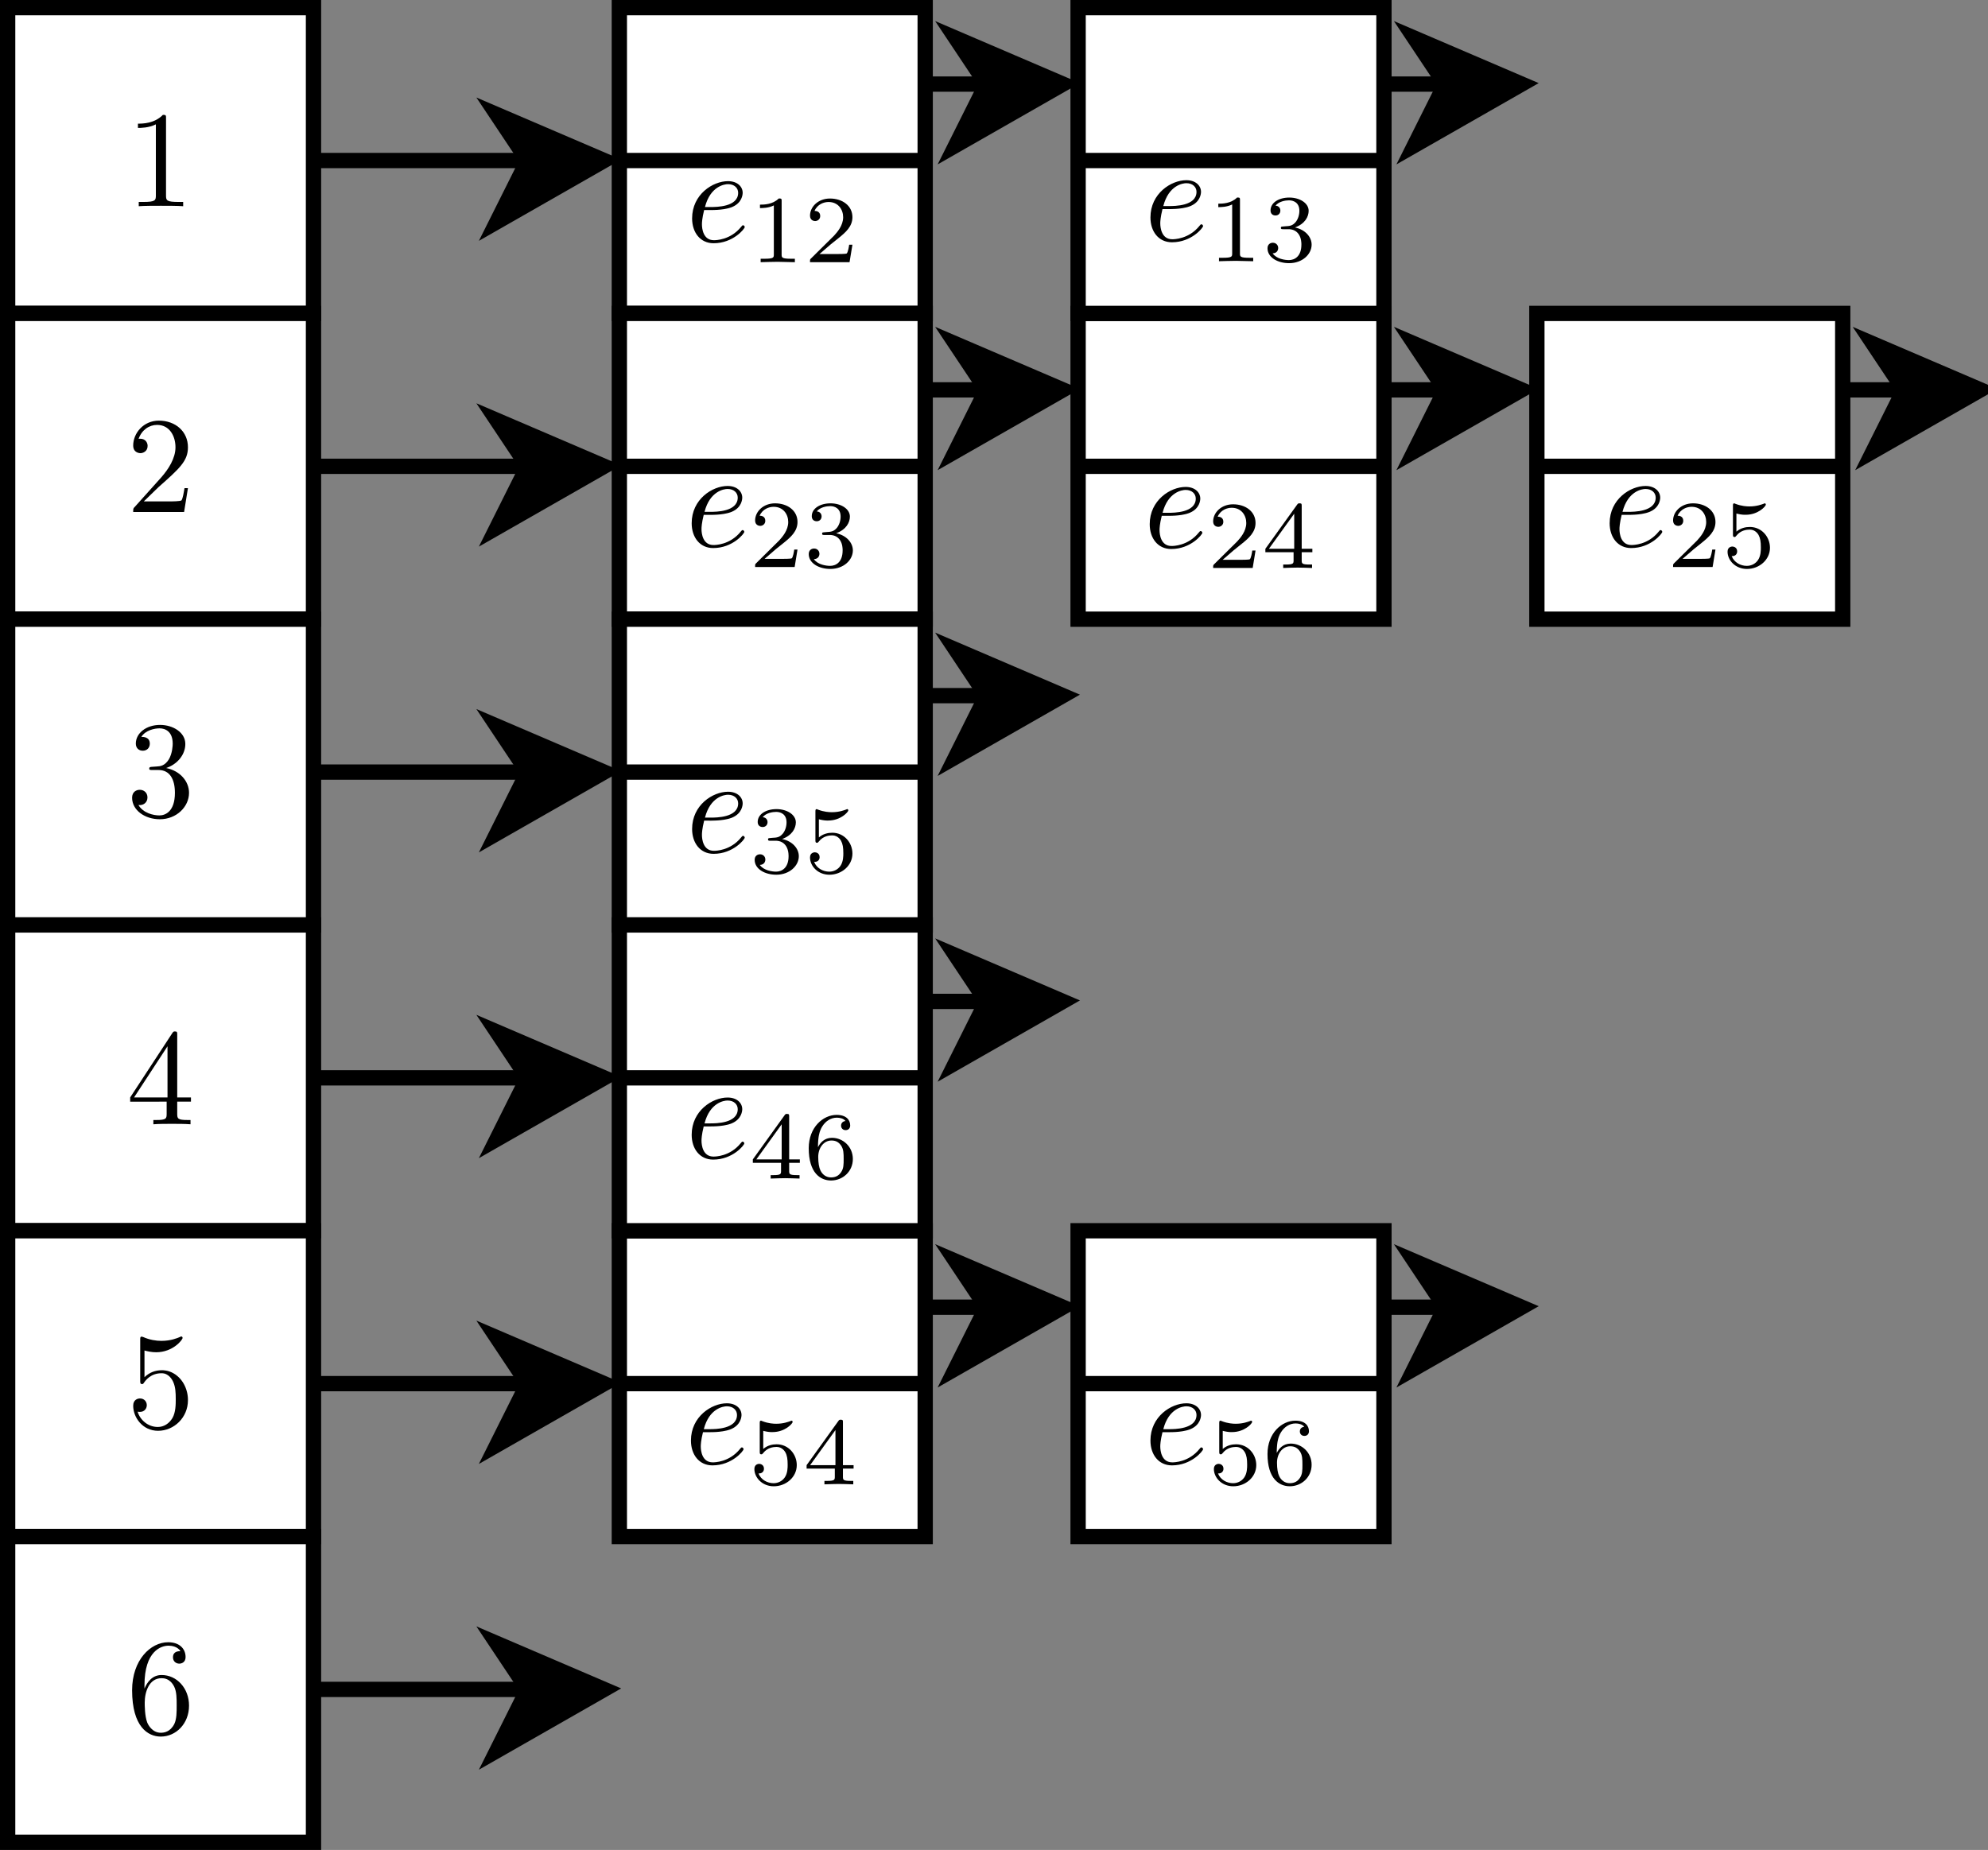 <?xml version="1.0" encoding="UTF-8" standalone="no"?>
<svg
   xmlns:dc="http://purl.org/dc/elements/1.1/"
   xmlns:cc="http://creativecommons.org/ns#"
   xmlns:rdf="http://www.w3.org/1999/02/22-rdf-syntax-ns#"
   xmlns:svg="http://www.w3.org/2000/svg"
   xmlns="http://www.w3.org/2000/svg"
   xmlns:sodipodi="http://sodipodi.sourceforge.net/DTD/sodipodi-0.dtd"
   xmlns:inkscape="http://www.inkscape.org/namespaces/inkscape"
   width="130"
   height="121"
   version="1.1"
   id="svg2"
   inkscape:version="0.48.4 r9939"
   sodipodi:docname="1_3b.svg">
  <rect width="100%" height="100%" fill="#808080" stroke="none"/>
  <sodipodi:namedview
     pagecolor="#ffffff"
     bordercolor="#666666"
     borderopacity="1"
     objecttolerance="10"
     gridtolerance="10"
     guidetolerance="10"
     inkscape:pageopacity="0"
     inkscape:pageshadow="2"
     inkscape:window-width="1301"
     inkscape:window-height="744"
     id="namedview164"
     showgrid="false"
     inkscape:zoom="3.3482513"
     inkscape:cx="40.151732"
     inkscape:cy="60"
     inkscape:window-x="65"
     inkscape:window-y="24"
     inkscape:window-maximized="1"
     inkscape:current-layer="g6"
     fit-margin-top="0"
     fit-margin-left="0"
     fit-margin-right="0"
     fit-margin-bottom="0" />
  <defs
     id="defs4" />
  <g
     transform="translate(0.5,-1.5)"
     id="g6">
    <rect
       x="0"
       y="2"
       width="20"
       height="20"
       pointer-events="none"
       id="rect8"
       style="fill:#ffffff;stroke:#000000" />
    <rect
       x="40"
       y="2"
       width="20"
       height="20"
       pointer-events="none"
       id="rect18"
       style="fill:#ffffff;stroke:#000000" />
    <path
       d="m 20,12 14,0"
       stroke-miterlimit="10"
       pointer-events="none"
       id="path20"
       inkscape:connector-curvature="0"
       style="fill:none;stroke:#000000;stroke-miterlimit:10" />
    <path
       d="m 39,12 -7,4 2,-4 -2,-3 z"
       stroke-miterlimit="10"
       pointer-events="none"
       id="path22"
       inkscape:connector-curvature="0"
       style="fill:#000000;stroke:#000000;stroke-miterlimit:10" />
    <path
       d="m 60,7 4,0"
       stroke-miterlimit="10"
       pointer-events="none"
       id="path24"
       inkscape:connector-curvature="0"
       style="fill:none;stroke:#000000;stroke-miterlimit:10" />
    <path
       d="M 69,7 62,11 64,7 62,4 z"
       stroke-miterlimit="10"
       pointer-events="none"
       id="path26"
       inkscape:connector-curvature="0"
       style="fill:#000000;stroke:#000000;stroke-miterlimit:10" />
    <rect
       x="0"
       y="22"
       width="20"
       height="20"
       pointer-events="none"
       id="rect28"
       style="fill:#ffffff;stroke:#000000" />
    <rect
       x="0"
       y="42"
       width="20"
       height="20"
       pointer-events="none"
       id="rect38"
       style="fill:#ffffff;stroke:#000000" />
    <rect
       x="0"
       y="62"
       width="20"
       height="20"
       pointer-events="none"
       id="rect48"
       style="fill:#ffffff;stroke:#000000" />
    <rect
       x="0"
       y="82"
       width="20"
       height="20"
       pointer-events="none"
       id="rect58"
       style="fill:#ffffff;stroke:#000000" />
    <rect
       x="0"
       y="102"
       width="20"
       height="20"
       pointer-events="none"
       id="rect68"
       style="fill:#ffffff;stroke:#000000" />
    <path
       d="m 20,112 14,0"
       stroke-miterlimit="10"
       pointer-events="none"
       id="path78"
       inkscape:connector-curvature="0"
       style="fill:none;stroke:#000000;stroke-miterlimit:10" />
    <path
       d="m 39,112 -7,4 2,-4 -2,-3 z"
       stroke-miterlimit="10"
       pointer-events="none"
       id="path80"
       inkscape:connector-curvature="0"
       style="fill:#000000;stroke:#000000;stroke-miterlimit:10" />
    <path
       d="m 40,12 20,0"
       stroke-miterlimit="10"
       pointer-events="none"
       id="path82"
       inkscape:connector-curvature="0"
       style="fill:none;stroke:#000000;stroke-miterlimit:10" />
    <rect
       x="40"
       y="22"
       width="20"
       height="20"
       pointer-events="none"
       id="rect84"
       style="fill:#ffffff;stroke:#000000" />
    <path
       d="m 60,27 4,0"
       stroke-miterlimit="10"
       pointer-events="none"
       id="path86"
       inkscape:connector-curvature="0"
       style="fill:none;stroke:#000000;stroke-miterlimit:10" />
    <path
       d="m 69,27 -7,4 2,-4 -2,-3 z"
       stroke-miterlimit="10"
       pointer-events="none"
       id="path88"
       inkscape:connector-curvature="0"
       style="fill:#000000;stroke:#000000;stroke-miterlimit:10" />
    <path
       d="m 40,32 20,0"
       stroke-miterlimit="10"
       pointer-events="none"
       id="path90"
       inkscape:connector-curvature="0"
       style="fill:none;stroke:#000000;stroke-miterlimit:10" />
    <rect
       x="70"
       y="22"
       width="20"
       height="20"
       pointer-events="none"
       id="rect92"
       style="fill:#ffffff;stroke:#000000" />
    <path
       d="m 90,27 4,0"
       stroke-miterlimit="10"
       pointer-events="none"
       id="path94"
       inkscape:connector-curvature="0"
       style="fill:none;stroke:#000000;stroke-miterlimit:10" />
    <path
       d="m 99,27 -7,4 2,-4 -2,-3 z"
       stroke-miterlimit="10"
       pointer-events="none"
       id="path96"
       inkscape:connector-curvature="0"
       style="fill:#000000;stroke:#000000;stroke-miterlimit:10" />
    <path
       d="m 70,32 20,0"
       stroke-miterlimit="10"
       pointer-events="none"
       id="path98"
       inkscape:connector-curvature="0"
       style="fill:none;stroke:#000000;stroke-miterlimit:10" />
    <rect
       x="40"
       y="82"
       width="20"
       height="20"
       pointer-events="none"
       id="rect100"
       style="fill:#ffffff;stroke:#000000" />
    <path
       d="m 20,92 14,0"
       stroke-miterlimit="10"
       pointer-events="none"
       id="path102"
       inkscape:connector-curvature="0"
       style="fill:none;stroke:#000000;stroke-miterlimit:10" />
    <path
       d="m 39,92 -7,4 2,-4 -2,-3 z"
       stroke-miterlimit="10"
       pointer-events="none"
       id="path104"
       inkscape:connector-curvature="0"
       style="fill:#000000;stroke:#000000;stroke-miterlimit:10" />
    <path
       d="m 60,87 4,0"
       stroke-miterlimit="10"
       pointer-events="none"
       id="path106"
       inkscape:connector-curvature="0"
       style="fill:none;stroke:#000000;stroke-miterlimit:10" />
    <path
       d="m 69,87 -7,4 2,-4 -2,-3 z"
       stroke-miterlimit="10"
       pointer-events="none"
       id="path108"
       inkscape:connector-curvature="0"
       style="fill:#000000;stroke:#000000;stroke-miterlimit:10" />
    <path
       d="m 40,92 20,0"
       stroke-miterlimit="10"
       pointer-events="none"
       id="path110"
       inkscape:connector-curvature="0"
       style="fill:none;stroke:#000000;stroke-miterlimit:10" />
    <path
       d="m 20,32 14,0"
       stroke-miterlimit="10"
       pointer-events="none"
       id="path112"
       inkscape:connector-curvature="0"
       style="fill:none;stroke:#000000;stroke-miterlimit:10" />
    <path
       d="m 39,32 -7,4 2,-4 -2,-3 z"
       stroke-miterlimit="10"
       pointer-events="none"
       id="path114"
       inkscape:connector-curvature="0"
       style="fill:#000000;stroke:#000000;stroke-miterlimit:10" />
    <rect
       x="40"
       y="42"
       width="20"
       height="20"
       pointer-events="none"
       id="rect116"
       style="fill:#ffffff;stroke:#000000" />
    <path
       d="m 20,52 14,0"
       stroke-miterlimit="10"
       pointer-events="none"
       id="path118"
       inkscape:connector-curvature="0"
       style="fill:none;stroke:#000000;stroke-miterlimit:10" />
    <path
       d="m 39,52 -7,4 2,-4 -2,-3 z"
       stroke-miterlimit="10"
       pointer-events="none"
       id="path120"
       inkscape:connector-curvature="0"
       style="fill:#000000;stroke:#000000;stroke-miterlimit:10" />
    <path
       d="m 60,47 4,0"
       stroke-miterlimit="10"
       pointer-events="none"
       id="path122"
       inkscape:connector-curvature="0"
       style="fill:none;stroke:#000000;stroke-miterlimit:10" />
    <path
       d="m 69,47 -7,4 2,-4 -2,-3 z"
       stroke-miterlimit="10"
       pointer-events="none"
       id="path124"
       inkscape:connector-curvature="0"
       style="fill:#000000;stroke:#000000;stroke-miterlimit:10" />
    <path
       d="m 40,52 20,0"
       stroke-miterlimit="10"
       pointer-events="none"
       id="path126"
       inkscape:connector-curvature="0"
       style="fill:none;stroke:#000000;stroke-miterlimit:10" />
    <rect
       x="40"
       y="62"
       width="20"
       height="20"
       pointer-events="none"
       id="rect128"
       style="fill:#ffffff;stroke:#000000" />
    <path
       d="m 20,72 14,0"
       stroke-miterlimit="10"
       pointer-events="none"
       id="path130"
       inkscape:connector-curvature="0"
       style="fill:none;stroke:#000000;stroke-miterlimit:10" />
    <path
       d="m 39,72 -7,4 2,-4 -2,-3 z"
       stroke-miterlimit="10"
       pointer-events="none"
       id="path132"
       inkscape:connector-curvature="0"
       style="fill:#000000;stroke:#000000;stroke-miterlimit:10" />
    <path
       d="m 60,67 4,0"
       stroke-miterlimit="10"
       pointer-events="none"
       id="path134"
       inkscape:connector-curvature="0"
       style="fill:none;stroke:#000000;stroke-miterlimit:10" />
    <path
       d="m 69,67 -7,4 2,-4 -2,-3 z"
       stroke-miterlimit="10"
       pointer-events="none"
       id="path136"
       inkscape:connector-curvature="0"
       style="fill:#000000;stroke:#000000;stroke-miterlimit:10" />
    <path
       d="m 40,72 20,0"
       stroke-miterlimit="10"
       pointer-events="none"
       id="path138"
       inkscape:connector-curvature="0"
       style="fill:none;stroke:#000000;stroke-miterlimit:10" />
    <rect
       x="70"
       y="2"
       width="20"
       height="20"
       pointer-events="none"
       id="rect140"
       style="fill:#ffffff;stroke:#000000" />
    <path
       d="m 90,7 4,0"
       stroke-miterlimit="10"
       pointer-events="none"
       id="path142"
       inkscape:connector-curvature="0"
       style="fill:none;stroke:#000000;stroke-miterlimit:10" />
    <path
       d="M 99,7 92,11 94,7 92,4 z"
       stroke-miterlimit="10"
       pointer-events="none"
       id="path144"
       inkscape:connector-curvature="0"
       style="fill:#000000;stroke:#000000;stroke-miterlimit:10" />
    <path
       d="m 70,12 20,0"
       stroke-miterlimit="10"
       pointer-events="none"
       id="path146"
       inkscape:connector-curvature="0"
       style="fill:none;stroke:#000000;stroke-miterlimit:10" />
    <rect
       x="100"
       y="22"
       width="20"
       height="20"
       pointer-events="none"
       id="rect148"
       style="fill:#ffffff;stroke:#000000" />
    <path
       d="m 120,27 4,0"
       stroke-miterlimit="10"
       pointer-events="none"
       id="path150"
       inkscape:connector-curvature="0"
       style="fill:none;stroke:#000000;stroke-miterlimit:10" />
    <path
       d="m 129,27 -7,4 2,-4 -2,-3 z"
       stroke-miterlimit="10"
       pointer-events="none"
       id="path152"
       inkscape:connector-curvature="0"
       style="fill:#000000;stroke:#000000;stroke-miterlimit:10" />
    <path
       d="m 100,32 20,0"
       stroke-miterlimit="10"
       pointer-events="none"
       id="path154"
       inkscape:connector-curvature="0"
       style="fill:none;stroke:#000000;stroke-miterlimit:10" />
    <rect
       x="70"
       y="82"
       width="20"
       height="20"
       pointer-events="none"
       id="rect156"
       style="fill:#ffffff;stroke:#000000" />
    <path
       d="m 90,87 4,0"
       stroke-miterlimit="10"
       pointer-events="none"
       id="path158"
       inkscape:connector-curvature="0"
       style="fill:none;stroke:#000000;stroke-miterlimit:10" />
    <path
       d="m 99,87 -7,4 2,-4 -2,-3 z"
       stroke-miterlimit="10"
       pointer-events="none"
       id="path160"
       inkscape:connector-curvature="0"
       style="fill:#000000;stroke:#000000;stroke-miterlimit:10" />
    <path
       d="m 70,92 20,0"
       stroke-miterlimit="10"
       pointer-events="none"
       id="path162"
       inkscape:connector-curvature="0"
       style="fill:none;stroke:#000000;stroke-miterlimit:10" />
    <g
       transform="translate(-42.772,-17.647)"
       id="g3202">
      <g
         style="font-style:normal;font-variant:normal;font-weight:normal;font-stretch:normal;letter-spacing:normal;word-spacing:normal;text-anchor:start;fill:none;stroke:#000000;stroke-linecap:butt;stroke-linejoin:miter;stroke-miterlimit:10.433;stroke-opacity:1;stroke-dasharray:none;stroke-dashoffset:0"
         id="content"
         transform="matrix(0.18,0,0,-0.18,-31.5,105.75)"
         xml:space="preserve"
         stroke-miterlimit="10.433"
         font-style="normal"
         font-variant="normal"
         font-weight="normal"
         font-stretch="normal"
         font-size-adjust="none"
         letter-spacing="normal"
         word-spacing="normal"><path
           style="fill:#000000;stroke-width:0"
           inkscape:connector-curvature="0"
           d="m 470.16,438.09 0,0.05 0,0.06 0,0.05 0,0.05 0,0.05 0,0.05 0,0.04 0,0.05 0,0.04 0,0.04 -0.01,0.04 0,0.04 0,0.04 0,0.03 0,0.04 -0.01,0.03 -0.01,0.07 0,0.06 -0.02,0.05 -0.01,0.05 -0.02,0.05 -0.02,0.04 -0.02,0.04 -0.02,0.03 -0.03,0.03 -0.03,0.03 -0.04,0.03 -0.04,0.02 -0.04,0.02 -0.03,0.01 -0.02,0.01 -0.03,0 -0.02,0.01 -0.03,0.01 -0.03,0 -0.03,0.01 -0.03,0 -0.04,0.01 -0.03,0 -0.04,0 -0.03,0.01 -0.04,0 -0.04,0 -0.05,0 -0.04,0 -0.04,0 -0.05,0.01 -0.05,0 -0.05,0 -0.05,0 -0.05,0 c -3.09,-3.19 -7.47,-3.19 -9.06,-3.19 v -1.55 c 1,0 3.93,0 6.51,1.3 v -25.81 c 0,-1.8 -0.14,-2.39 -4.62,-2.39 h -1.6 v -1.55 c 1.75,0.16 6.08,0.16 8.07,0.16 2,0 6.32,0 8.07,-0.16 v 1.55 h -1.59 c -4.48,0 -4.64,0.54 -4.64,2.39 z"
           id="path3205" /></g>    </g>
    <g
       transform="translate(-42.73,2.353)"
       id="g3329">
      <g
         style="font-style:normal;font-variant:normal;font-weight:normal;font-stretch:normal;letter-spacing:normal;word-spacing:normal;text-anchor:start;fill:none;stroke:#000000;stroke-linecap:butt;stroke-linejoin:miter;stroke-miterlimit:10.433;stroke-opacity:1;stroke-dasharray:none;stroke-dashoffset:0"
         word-spacing="normal"
         letter-spacing="normal"
         font-size-adjust="none"
         font-stretch="normal"
         font-weight="normal"
         font-variant="normal"
         font-style="normal"
         stroke-miterlimit="10.433"
         xml:space="preserve"
         transform="matrix(0.18,0,0,-0.18,-31.5,105.75)"
         id="g3331"><path
           style="fill:#000000;stroke-width:0"
           inkscape:connector-curvature="0"
           id="path3333"
           d="m 461.85,410.04 5.28,5.13 c 7.76,6.87 10.76,9.56 10.76,14.54 0,5.69 -4.48,9.68 -10.56,9.68 -5.64,0 -9.33,-4.6 -9.33,-9.03 0,-2.79 2.5,-2.79 2.64,-2.79 0.86,0 2.6,0.6 2.6,2.64 0,1.3 -0.89,2.6 -2.64,2.6 -0.39,0 -0.5,0 -0.64,-0.05 1.14,3.24 3.83,5.08 6.72,5.08 4.53,0 6.68,-4.05 6.68,-8.13 0,-3.98 -2.5,-7.92 -5.23,-11.01 l -9.56,-10.66 C 458,407.5 458,407.4 458,406.2 h 18.49 l 1.4,8.67 h -1.25 c -0.25,-1.5 -0.59,-3.69 -1.09,-4.44 -0.36,-0.39 -3.64,-0.39 -4.73,-0.39 z" /></g>    </g>
    <g
       transform="translate(-42.731,22.255)"
       id="g3463">
      <g
         style="font-style:normal;font-variant:normal;font-weight:normal;font-stretch:normal;letter-spacing:normal;word-spacing:normal;text-anchor:start;fill:none;stroke:#000000;stroke-linecap:butt;stroke-linejoin:miter;stroke-miterlimit:10.433;stroke-opacity:1;stroke-dasharray:none;stroke-dashoffset:0"
         id="g3465"
         transform="matrix(0.18,0,0,-0.18,-31.5,105.75)"
         xml:space="preserve"
         stroke-miterlimit="10.433"
         font-style="normal"
         font-variant="normal"
         font-weight="normal"
         font-stretch="normal"
         font-size-adjust="none"
         letter-spacing="normal"
         word-spacing="normal"><path
           style="fill:#000000;stroke-width:0"
           inkscape:connector-curvature="0"
           d="m 469.97,423.73 0.38,0.13 0.37,0.15 0.37,0.15 0.35,0.17 0.35,0.18 0.34,0.19 0.33,0.2 0.32,0.22 0.31,0.22 0.31,0.23 0.29,0.24 0.28,0.25 0.27,0.26 0.26,0.27 0.25,0.27 0.24,0.29 0.22,0.29 0.21,0.3 0.2,0.3 0.19,0.32 0.18,0.32 0.16,0.32 0.14,0.33 0.14,0.34 0.11,0.34 0.11,0.34 0.09,0.35 0.07,0.36 0.06,0.36 0.04,0.36 0.02,0.36 0.01,0.37 c 0,4.08 -4.39,6.88 -9.17,6.88 -5.03,0 -8.81,-3 -8.81,-6.78 0,-1.65 1.09,-2.6 2.54,-2.6 1.54,0 2.54,1.1 2.54,2.55 0,2.48 -2.35,2.48 -3.08,2.48 1.53,2.44 4.83,3.1 6.62,3.1 2.03,0 4.78,-1.1 4.78,-5.58 0,-0.61 -0.11,-3.49 -1.4,-5.69 -1.49,-2.39 -3.19,-2.53 -4.42,-2.59 -0.41,-0.05 -1.6,-0.14 -1.96,-0.14 -0.39,-0.05 -0.75,-0.1 -0.75,-0.6 0,-0.54 0.36,-0.54 1.21,-0.54 h 2.18 c 4.1,0 5.94,-3.39 5.94,-8.29 0,-6.76 -3.44,-8.21 -5.64,-8.21 -2.14,0 -5.88,0.84 -7.61,3.78 1.73,-0.24 3.28,0.86 3.28,2.75 0,1.79 -1.34,2.78 -2.8,2.78 -1.18,0 -2.78,-0.69 -2.78,-2.89 0,-4.53 4.63,-7.81 10.07,-7.81 6.07,0 10.61,4.53 10.61,9.6 0,4.1 -3.15,7.97 -8.32,9.02 z"
           id="path3467" /></g>    </g>
    <g
       transform="translate(-42.731,42.402)"
       id="g3603">
      <g
         style="font-style:normal;font-variant:normal;font-weight:normal;font-stretch:normal;letter-spacing:normal;word-spacing:normal;text-anchor:start;fill:none;stroke:#000000;stroke-linecap:butt;stroke-linejoin:miter;stroke-miterlimit:10.433;stroke-opacity:1;stroke-dasharray:none;stroke-dashoffset:0"
         word-spacing="normal"
         letter-spacing="normal"
         font-size-adjust="none"
         font-stretch="normal"
         font-weight="normal"
         font-variant="normal"
         font-style="normal"
         stroke-miterlimit="10.433"
         xml:space="preserve"
         transform="matrix(0.18,0,0,-0.18,-31.5,105.75)"
         id="g3605"><path
           style="fill:#000000;stroke-width:0"
           inkscape:connector-curvature="0"
           id="path3607"
           d="m 470.16,414.42 v -4.33 c 0,-1.8 -0.09,-2.34 -3.78,-2.34 h -1.05 v -1.55 c 2.05,0.16 4.64,0.16 6.74,0.16 2.09,0 4.73,0 6.76,-0.16 v 1.55 h -1.04 c -3.69,0 -3.79,0.54 -3.79,2.34 v 4.33 h 4.99 v 1.54 H 474 v 22.68 c 0,1 0,1.29 -0.79,1.29 -0.46,0 -0.6,0 -1,-0.61 l -15.3,-23.36 h 1.41 l 12.15,18.58 v -18.58 h -12.15 -1.41 v -1.54 z" /></g>    </g>
    <g
       transform="translate(-42.73,62.255)"
       id="g3749">
      <g
         style="font-style:normal;font-variant:normal;font-weight:normal;font-stretch:normal;letter-spacing:normal;word-spacing:normal;text-anchor:start;fill:none;stroke:#000000;stroke-linecap:butt;stroke-linejoin:miter;stroke-miterlimit:10.433;stroke-opacity:1;stroke-dasharray:none;stroke-dashoffset:0"
         id="g3751"
         transform="matrix(0.18,0,0,-0.18,-31.5,105.75)"
         xml:space="preserve"
         stroke-miterlimit="10.433"
         font-style="normal"
         font-variant="normal"
         font-weight="normal"
         font-stretch="normal"
         font-size-adjust="none"
         letter-spacing="normal"
         word-spacing="normal"><path
           style="fill:#000000;stroke-width:0"
           inkscape:connector-curvature="0"
           d="m 477.89,416.21 -0.01,0.56 -0.03,0.54 -0.06,0.54 -0.08,0.53 -0.1,0.53 -0.13,0.51 -0.14,0.5 -0.17,0.5 -0.18,0.48 -0.21,0.47 -0.22,0.46 -0.24,0.44 -0.26,0.43 -0.28,0.41 -0.29,0.4 -0.31,0.38 -0.33,0.36 -0.34,0.35 -0.36,0.32 -0.37,0.31 -0.38,0.29 -0.4,0.26 -0.41,0.25 -0.42,0.22 -0.43,0.2 -0.44,0.17 -0.46,0.15 -0.46,0.13 -0.48,0.09 -0.48,0.07 -0.49,0.05 -0.5,0.01 c -2.39,0 -4.54,-0.8 -6.33,-2.53 v 9.7 c 1,-0.29 2.64,-0.64 4.23,-0.64 6.13,0 9.61,4.53 9.61,5.19 0,0.3 -0.14,0.55 -0.5,0.55 -0.05,0 -0.14,0 -0.39,-0.16 -1,-0.45 -3.44,-1.44 -6.78,-1.44 -1.98,0 -4.28,0.35 -6.63,1.39 -0.39,0.14 -0.5,0.14 -0.59,0.14 -0.5,0 -0.5,-0.39 -0.5,-1.18 v -14.75 c 0,-0.89 0,-1.3 0.7,-1.3 0.35,0 0.44,0.16 0.64,0.45 0.55,0.8 2.4,3.49 6.43,3.49 2.59,0 3.84,-2.3 4.23,-3.19 0.81,-1.84 0.91,-3.78 0.91,-6.28 0,-1.74 0,-4.74 -1.21,-6.83 -1.18,-1.94 -3.03,-3.23 -5.32,-3.23 -3.64,0 -6.47,2.64 -7.33,5.57 0.15,-0.04 0.31,-0.09 0.86,-0.09 1.64,0 2.48,1.25 2.48,2.44 0,1.2 -0.84,2.44 -2.48,2.44 -0.71,0 -2.46,-0.35 -2.46,-2.65 0,-4.28 3.44,-9.1 9.04,-9.1 5.76,0 10.85,4.78 10.85,11.1 z"
           id="path3753" /></g>    </g>
    <g
       transform="translate(-42.731,82.255)"
       id="g3901">
      <g
         style="font-style:normal;font-variant:normal;font-weight:normal;font-stretch:normal;letter-spacing:normal;word-spacing:normal;text-anchor:start;fill:none;stroke:#000000;stroke-linecap:butt;stroke-linejoin:miter;stroke-miterlimit:10.433;stroke-opacity:1;stroke-dasharray:none;stroke-dashoffset:0"
         word-spacing="normal"
         letter-spacing="normal"
         font-size-adjust="none"
         font-stretch="normal"
         font-weight="normal"
         font-variant="normal"
         font-style="normal"
         stroke-miterlimit="10.433"
         xml:space="preserve"
         transform="matrix(0.18,0,0,-0.18,-31.5,105.75)"
         id="g3903"><path
           style="fill:#000000;stroke-width:0"
           inkscape:connector-curvature="0"
           id="path3905"
           d="m 462.1,422.54 v 1.19 c 0,12.61 6.17,14.41 8.72,14.41 1.18,0 3.28,-0.3 4.37,-2 -0.73,0 -2.73,0 -2.73,-2.24 0,-1.54 1.2,-2.29 2.29,-2.29 0.8,0 2.29,0.45 2.29,2.39 0,3 -2.19,5.39 -6.32,5.39 -6.39,0 -13.11,-6.44 -13.11,-17.44 0,-13.31 5.78,-16.84 10.41,-16.84 5.53,0 10.27,4.68 10.27,11.25 0,6.32 -4.44,11.12 -9.97,11.12 l -0.05,-1.16 c 0.8,0 3.09,0 4.64,-3.09 0.89,-1.83 0.89,-4.37 0.89,-6.81 0,-2.39 0,-4.89 -0.84,-6.69 -1.5,-2.98 -3.78,-3.23 -4.94,-3.23 h 0 c -3.14,0 -4.63,2.98 -4.92,3.73 -0.91,2.34 -0.91,6.33 -0.91,7.23 0,3.88 1.6,8.86 6.08,8.86 l 0.05,1.16 c -3.38,0 -5.22,-2.55 -6.22,-4.94 z" /></g>    </g>
    <g
       transform="translate(-6.15,-15.323)"
       id="g4059">
      <g
         style="font-style:normal;font-variant:normal;font-weight:normal;font-stretch:normal;letter-spacing:normal;word-spacing:normal;text-anchor:start;fill:none;stroke:#000000;stroke-linecap:butt;stroke-linejoin:miter;stroke-miterlimit:10.433;stroke-opacity:1;stroke-dasharray:none;stroke-dashoffset:0"
         id="g4061"
         transform="matrix(0.18,0,0,-0.18,-31.5,105.75)"
         xml:space="preserve"
         stroke-miterlimit="10.433"
         font-style="normal"
         font-variant="normal"
         font-weight="normal"
         font-stretch="normal"
         font-size-adjust="none"
         letter-spacing="normal"
         word-spacing="normal"><path
           style="fill:#000000;stroke-width:0"
           inkscape:connector-curvature="0"
           d="m 464.83,417.71 0.14,0.01 0.16,0 0.17,0 0.17,0 0.19,0.01 0.2,0 0.21,0.01 0.22,0.01 0.22,0.01 0.23,0.01 0.24,0.01 0.25,0.02 0.25,0.02 0.25,0.02 0.53,0.05 0.53,0.07 0.55,0.07 0.54,0.1 0.54,0.11 0.54,0.12 0.26,0.07 0.26,0.08 0.25,0.08 0.25,0.08 0.24,0.09 0.24,0.1 c 3.48,1.5 3.73,4.43 3.73,5.12 0,2.2 -1.89,4.23 -5.33,4.23 v -1.09 c 2.35,0 3.69,-1.44 3.69,-3.14 0,-5.17 -7.97,-5.17 -10.01,-5.17 h -2.05 c 1.95,7.56 7.08,8.31 8.37,8.31 v 1.09 c -5.53,0 -13.04,-4.82 -13.04,-13.54 0,-5.08 2.93,-9.02 7.81,-9.02 7.12,0 11.31,5.28 11.31,5.88 0,0.29 -0.3,0.65 -0.59,0.65 -0.25,0 -0.35,-0.11 -0.66,-0.5 -3.94,-4.93 -9.36,-4.93 -9.95,-4.93 -3.89,0 -4.35,4.18 -4.35,5.78 0,0.59 0.05,2.14 0.8,5.18 z"
           id="path4063" /><path
           style="fill:#000000;stroke-width:0"
           inkscape:connector-curvature="0"
           d="m 490.35,420.92 0,0.04 0,0.04 0,0.05 0,0.04 0,0.03 0,0.04 0,0.04 0,0.03 0,0.04 -0.01,0.03 0,0.03 0,0.03 0,0.03 -0.01,0.03 0,0.03 0,0.02 -0.01,0.03 0,0.02 -0.01,0.03 0,0.02 -0.02,0.04 -0.01,0.04 -0.02,0.03 -0.02,0.03 -0.02,0.03 -0.02,0.03 -0.03,0.02 -0.03,0.02 -0.03,0.02 -0.04,0.01 -0.04,0.01 -0.05,0.02 -0.02,0 -0.02,0 -0.03,0.01 -0.03,0 -0.02,0.01 -0.03,0 -0.03,0 -0.03,0 -0.03,0 -0.04,0.01 -0.03,0 -0.04,0 -0.03,0 -0.04,0 -0.04,0 -0.04,0 -0.04,0 -0.05,0 -0.04,0 -0.05,0 c -2.23,-2.2 -5.39,-2.23 -6.82,-2.23 v -1.25 c 0.84,0 3.14,0 5.04,0.97 v -17.77 c 0,-1.16 0,-1.61 -3.48,-1.61 h -1.31 v -1.25 c 0.62,0.03 4.9,0.14 6.2,0.14 1.08,0 5.47,-0.11 6.23,-0.14 v 1.25 h -1.32 c -3.49,0 -3.49,0.45 -3.49,1.61 z"
           id="path4065" /><path
           style="fill:#000000;stroke-width:0"
           inkscape:connector-curvature="0"
           d="m 516.07,405.11 h -1.19 c -0.09,-0.77 -0.45,-2.83 -0.9,-3.18 -0.27,-0.2 -2.96,-0.2 -3.44,-0.2 h -6.42 c 3.65,3.23 4.87,4.2 6.97,5.84 2.57,2.07 4.98,4.22 4.98,7.54 0,4.21 -3.69,6.79 -8.16,6.79 -4.31,0 -7.25,-3.03 -7.25,-6.23 0,-1.78 1.5,-1.96 1.86,-1.96 0.83,0 1.85,0.6 1.85,1.85 0,0.62 -0.25,1.84 -2.07,1.84 1.08,2.47 3.46,3.24 5.1,3.24 3.48,0 5.3,-2.71 5.3,-5.53 0,-3.04 -2.16,-5.44 -3.29,-6.69 l -8.39,-8.3 c -0.36,-0.31 -0.36,-0.39 -0.36,-1.36 h 14.36 z"
           id="path4067" /></g>    </g>
    <g
       transform="translate(23.822,-15.386)"
       id="g4231">
      <g
         style="font-style:normal;font-variant:normal;font-weight:normal;font-stretch:normal;letter-spacing:normal;word-spacing:normal;text-anchor:start;fill:none;stroke:#000000;stroke-linecap:butt;stroke-linejoin:miter;stroke-miterlimit:10.433;stroke-opacity:1;stroke-dasharray:none;stroke-dashoffset:0"
         word-spacing="normal"
         letter-spacing="normal"
         font-size-adjust="none"
         font-stretch="normal"
         font-weight="normal"
         font-variant="normal"
         font-style="normal"
         stroke-miterlimit="10.433"
         xml:space="preserve"
         transform="matrix(0.18,0,0,-0.18,-31.5,105.75)"
         id="g4233"><path
           style="fill:#000000;stroke-width:0"
           inkscape:connector-curvature="0"
           id="path4235"
           d="m 464.83,417.71 0.14,0.01 0.16,0 0.17,0 0.17,0 0.19,0.01 0.2,0 0.21,0.01 0.22,0.01 0.22,0.01 0.23,0.01 0.24,0.01 0.25,0.02 0.25,0.02 0.25,0.02 0.53,0.05 0.53,0.07 0.55,0.07 0.54,0.1 0.54,0.11 0.54,0.12 0.26,0.07 0.26,0.08 0.25,0.08 0.25,0.08 0.24,0.09 0.24,0.1 c 3.48,1.5 3.73,4.43 3.73,5.12 0,2.2 -1.89,4.23 -5.33,4.23 v -1.09 c 2.35,0 3.69,-1.44 3.69,-3.14 0,-5.17 -7.97,-5.17 -10.01,-5.17 h -2.05 c 1.95,7.56 7.08,8.31 8.37,8.31 v 1.09 c -5.53,0 -13.04,-4.82 -13.04,-13.54 0,-5.08 2.93,-9.02 7.81,-9.02 7.12,0 11.31,5.28 11.31,5.88 0,0.29 -0.3,0.65 -0.59,0.65 -0.25,0 -0.35,-0.11 -0.66,-0.5 -3.94,-4.93 -9.36,-4.93 -9.95,-4.93 -3.89,0 -4.35,4.18 -4.35,5.78 0,0.59 0.05,2.14 0.8,5.18 z" /><path
           style="fill:#000000;stroke-width:0"
           inkscape:connector-curvature="0"
           id="path4237"
           d="m 490.35,420.92 0,0.04 0,0.04 0,0.05 0,0.04 0,0.03 0,0.04 0,0.04 0,0.03 0,0.04 -0.01,0.03 0,0.03 0,0.03 0,0.03 -0.01,0.03 0,0.03 0,0.02 -0.01,0.03 0,0.02 -0.01,0.03 0,0.02 -0.02,0.04 -0.01,0.04 -0.02,0.03 -0.02,0.03 -0.02,0.03 -0.02,0.03 -0.03,0.02 -0.03,0.02 -0.03,0.02 -0.04,0.01 -0.04,0.01 -0.05,0.02 -0.02,0 -0.02,0 -0.03,0.01 -0.03,0 -0.02,0.01 -0.03,0 -0.03,0 -0.03,0 -0.03,0 -0.04,0.01 -0.03,0 -0.04,0 -0.03,0 -0.04,0 -0.04,0 -0.04,0 -0.04,0 -0.05,0 -0.04,0 -0.05,0 c -2.23,-2.2 -5.39,-2.23 -6.82,-2.23 v -1.25 c 0.84,0 3.14,0 5.04,0.97 v -17.77 c 0,-1.16 0,-1.61 -3.48,-1.61 h -1.31 v -1.25 c 0.62,0.03 4.9,0.14 6.2,0.14 1.08,0 5.47,-0.11 6.23,-0.14 v 1.25 h -1.32 c -3.49,0 -3.49,0.45 -3.49,1.61 z" /><path
           style="fill:#000000;stroke-width:0"
           inkscape:connector-curvature="0"
           id="path4239"
           d="m 507.99,410.4 0.25,0 0.25,-0.02 0.25,-0.03 0.23,-0.04 0.24,-0.05 0.22,-0.06 0.22,-0.07 0.22,-0.08 0.21,-0.1 0.2,-0.1 0.2,-0.12 0.19,-0.12 0.18,-0.14 0.17,-0.15 0.17,-0.16 0.16,-0.17 0.15,-0.18 0.14,-0.19 0.14,-0.2 0.12,-0.22 0.12,-0.22 0.11,-0.24 0.1,-0.24 0.09,-0.26 0.08,-0.27 0.07,-0.28 0.06,-0.29 0.04,-0.3 0.04,-0.31 0.03,-0.32 0.02,-0.33 0,-0.35 c 0,-4.33 -2.51,-5.61 -4.53,-5.61 -1.39,0 -4.47,0.38 -5.92,2.44 1.63,0.06 2.02,1.22 2.02,1.95 0,1.11 -0.85,1.91 -1.93,1.91 -0.96,0 -1.95,-0.59 -1.95,-2.02 0,-3.28 3.63,-5.4 7.85,-5.4 4.84,0 8.18,3.25 8.18,6.73 0,2.72 -2.22,5.44 -6.06,6.24 3.66,1.33 4.98,3.93 4.98,6.06 0,2.75 -3.17,4.81 -7.03,4.81 -3.87,0 -6.82,-1.89 -6.82,-4.67 0,-1.19 0.76,-1.84 1.81,-1.84 1.08,0 1.76,0.79 1.76,1.76 0,1.02 -0.68,1.75 -1.76,1.81 1.22,1.55 3.61,1.93 4.9,1.93 1.57,0 3.77,-0.77 3.77,-3.8 0,-1.47 -0.48,-3.06 -1.39,-4.14 -1.16,-1.33 -2.13,-1.41 -3.88,-1.5 -0.87,-0.08 -0.93,-0.08 -1.11,-0.11 -0.07,0 -0.35,-0.06 -0.35,-0.45 0,-0.49 0.31,-0.49 0.9,-0.49 z" /></g>    </g>
    <g
       transform="translate(-6.178,4.614)"
       id="g4413">
      <g
         style="font-style:normal;font-variant:normal;font-weight:normal;font-stretch:normal;letter-spacing:normal;word-spacing:normal;text-anchor:start;fill:none;stroke:#000000;stroke-linecap:butt;stroke-linejoin:miter;stroke-miterlimit:10.433;stroke-opacity:1;stroke-dasharray:none;stroke-dashoffset:0"
         id="g4415"
         transform="matrix(0.18,0,0,-0.18,-31.5,105.75)"
         xml:space="preserve"
         stroke-miterlimit="10.433"
         font-style="normal"
         font-variant="normal"
         font-weight="normal"
         font-stretch="normal"
         font-size-adjust="none"
         letter-spacing="normal"
         word-spacing="normal"><path
           style="fill:#000000;stroke-width:0"
           inkscape:connector-curvature="0"
           d="m 464.83,417.71 0.14,0.01 0.16,0 0.17,0 0.17,0 0.19,0.01 0.2,0 0.21,0.01 0.22,0.01 0.22,0.01 0.23,0.01 0.24,0.01 0.25,0.02 0.25,0.02 0.25,0.02 0.53,0.05 0.53,0.07 0.55,0.07 0.54,0.1 0.54,0.11 0.54,0.12 0.26,0.07 0.26,0.08 0.25,0.08 0.25,0.08 0.24,0.09 0.24,0.1 c 3.48,1.5 3.73,4.43 3.73,5.12 0,2.2 -1.89,4.23 -5.33,4.23 v -1.09 c 2.35,0 3.69,-1.44 3.69,-3.14 0,-5.17 -7.97,-5.17 -10.01,-5.17 h -2.05 c 1.95,7.56 7.08,8.31 8.37,8.31 v 1.09 c -5.53,0 -13.04,-4.82 -13.04,-13.54 0,-5.08 2.93,-9.02 7.81,-9.02 7.12,0 11.31,5.28 11.31,5.88 0,0.29 -0.3,0.65 -0.59,0.65 -0.25,0 -0.35,-0.11 -0.66,-0.5 -3.94,-4.93 -9.36,-4.93 -9.95,-4.93 -3.89,0 -4.35,4.18 -4.35,5.78 0,0.59 0.05,2.14 0.8,5.18 z"
           id="path4417" /><path
           style="fill:#000000;stroke-width:0"
           inkscape:connector-curvature="0"
           d="m 496.27,405.11 h -1.18 c -0.1,-0.77 -0.46,-2.83 -0.91,-3.18 -0.27,-0.2 -2.95,-0.2 -3.44,-0.2 h -6.42 c 3.66,3.23 4.88,4.2 6.97,5.84 2.58,2.07 4.98,4.22 4.98,7.54 0,4.21 -3.68,6.79 -8.15,6.79 -4.32,0 -7.25,-3.03 -7.25,-6.23 0,-1.78 1.5,-1.96 1.86,-1.96 0.82,0 1.84,0.6 1.84,1.85 0,0.62 -0.25,1.84 -2.06,1.84 1.08,2.47 3.45,3.24 5.09,3.24 3.49,0 5.3,-2.71 5.3,-5.53 0,-3.04 -2.16,-5.44 -3.28,-6.69 l -8.39,-8.3 c -0.36,-0.31 -0.36,-0.39 -0.36,-1.36 h 14.36 z"
           id="path4419" /><path
           style="fill:#000000;stroke-width:0"
           inkscape:connector-curvature="0"
           d="m 507.99,410.4 0.25,0 0.25,-0.02 0.25,-0.03 0.23,-0.04 0.24,-0.05 0.22,-0.06 0.22,-0.07 0.22,-0.08 0.21,-0.1 0.2,-0.1 0.2,-0.12 0.19,-0.12 0.18,-0.14 0.17,-0.15 0.17,-0.16 0.16,-0.17 0.15,-0.18 0.14,-0.19 0.14,-0.2 0.12,-0.22 0.12,-0.22 0.11,-0.24 0.1,-0.24 0.09,-0.26 0.08,-0.27 0.07,-0.28 0.06,-0.29 0.04,-0.3 0.04,-0.31 0.03,-0.32 0.02,-0.33 0,-0.35 c 0,-4.33 -2.51,-5.61 -4.53,-5.61 -1.39,0 -4.47,0.38 -5.92,2.44 1.63,0.06 2.02,1.22 2.02,1.95 0,1.11 -0.85,1.91 -1.93,1.91 -0.96,0 -1.95,-0.59 -1.95,-2.02 0,-3.28 3.63,-5.4 7.85,-5.4 4.84,0 8.18,3.25 8.18,6.73 0,2.72 -2.22,5.44 -6.06,6.24 3.66,1.33 4.98,3.93 4.98,6.06 0,2.75 -3.17,4.81 -7.03,4.81 -3.87,0 -6.82,-1.89 -6.82,-4.67 0,-1.19 0.76,-1.84 1.81,-1.84 1.08,0 1.76,0.79 1.76,1.76 0,1.02 -0.68,1.75 -1.76,1.81 1.22,1.55 3.61,1.93 4.9,1.93 1.57,0 3.77,-0.77 3.77,-3.8 0,-1.47 -0.48,-3.06 -1.39,-4.14 -1.16,-1.33 -2.13,-1.41 -3.88,-1.5 -0.87,-0.08 -0.93,-0.08 -1.11,-0.11 -0.07,0 -0.35,-0.06 -0.35,-0.45 0,-0.49 0.31,-0.49 0.9,-0.49 z"
           id="path4421" /></g>    </g>
    <g
       transform="translate(23.774,4.677)"
       id="g4605">
      <g
         style="font-style:normal;font-variant:normal;font-weight:normal;font-stretch:normal;letter-spacing:normal;word-spacing:normal;text-anchor:start;fill:none;stroke:#000000;stroke-linecap:butt;stroke-linejoin:miter;stroke-miterlimit:10.433;stroke-opacity:1;stroke-dasharray:none;stroke-dashoffset:0"
         word-spacing="normal"
         letter-spacing="normal"
         font-size-adjust="none"
         font-stretch="normal"
         font-weight="normal"
         font-variant="normal"
         font-style="normal"
         stroke-miterlimit="10.433"
         xml:space="preserve"
         transform="matrix(0.18,0,0,-0.18,-31.5,105.75)"
         id="g4607"><path
           style="fill:#000000;stroke-width:0"
           inkscape:connector-curvature="0"
           id="path4609"
           d="m 464.83,417.71 0.14,0.01 0.16,0 0.17,0 0.17,0 0.19,0.01 0.2,0 0.21,0.01 0.22,0.01 0.22,0.01 0.23,0.01 0.24,0.01 0.25,0.02 0.25,0.02 0.25,0.02 0.53,0.05 0.53,0.07 0.55,0.07 0.54,0.1 0.54,0.11 0.54,0.12 0.26,0.07 0.26,0.08 0.25,0.08 0.25,0.08 0.24,0.09 0.24,0.1 c 3.48,1.5 3.73,4.43 3.73,5.12 0,2.2 -1.89,4.23 -5.33,4.23 v -1.09 c 2.35,0 3.69,-1.44 3.69,-3.14 0,-5.17 -7.97,-5.17 -10.01,-5.17 h -2.05 c 1.95,7.56 7.08,8.31 8.37,8.31 v 1.09 c -5.53,0 -13.04,-4.82 -13.04,-13.54 0,-5.08 2.93,-9.02 7.81,-9.02 7.12,0 11.31,5.28 11.31,5.88 0,0.29 -0.3,0.65 -0.59,0.65 -0.25,0 -0.35,-0.11 -0.66,-0.5 -3.94,-4.93 -9.36,-4.93 -9.95,-4.93 -3.89,0 -4.35,4.18 -4.35,5.78 0,0.59 0.05,2.14 0.8,5.18 z" /><path
           style="fill:#000000;stroke-width:0"
           inkscape:connector-curvature="0"
           id="path4611"
           d="m 496.27,405.11 h -1.18 c -0.1,-0.77 -0.46,-2.83 -0.91,-3.18 -0.27,-0.2 -2.95,-0.2 -3.44,-0.2 h -6.42 c 3.66,3.23 4.88,4.2 6.97,5.84 2.58,2.07 4.98,4.22 4.98,7.54 0,4.21 -3.68,6.79 -8.15,6.79 -4.32,0 -7.25,-3.03 -7.25,-6.23 0,-1.78 1.5,-1.96 1.86,-1.96 0.82,0 1.84,0.6 1.84,1.85 0,0.62 -0.25,1.84 -2.06,1.84 1.08,2.47 3.45,3.24 5.09,3.24 3.49,0 5.3,-2.71 5.3,-5.53 0,-3.04 -2.16,-5.44 -3.28,-6.69 l -8.39,-8.3 c -0.36,-0.31 -0.36,-0.39 -0.36,-1.36 h 14.36 z" /><path
           style="fill:#000000;stroke-width:0"
           inkscape:connector-curvature="0"
           id="path4613"
           d="m 516.91,404.48 v 1.25 h -3.87 v 15.55 c 0,0.72 0,0.97 -0.77,0.97 -0.42,0 -0.56,0 -0.9,-0.49 l -11.53,-16.03 v -1.25 h 10.25 l 0.23,1.25 h -9.2 l 9.2,12.75 v -12.75 l -0.23,-1.25 v -2.86 c 0,-1.19 0,-1.61 -2.83,-1.61 h -0.94 v -1.25 c 1.73,0.06 3.97,0.14 5.22,0.14 1.3,0 3.51,-0.08 5.26,-0.14 v 1.25 h -0.93 c -2.83,0 -2.83,0.42 -2.83,1.61 v 2.86 z" /></g>    </g>
    <g
       transform="translate(53.85,4.614)"
       id="g4807">
      <g
         style="font-style:normal;font-variant:normal;font-weight:normal;font-stretch:normal;letter-spacing:normal;word-spacing:normal;text-anchor:start;fill:none;stroke:#000000;stroke-linecap:butt;stroke-linejoin:miter;stroke-miterlimit:10.433;stroke-opacity:1;stroke-dasharray:none;stroke-dashoffset:0"
         id="g4809"
         transform="matrix(0.18,0,0,-0.18,-31.5,105.75)"
         xml:space="preserve"
         stroke-miterlimit="10.433"
         font-style="normal"
         font-variant="normal"
         font-weight="normal"
         font-stretch="normal"
         font-size-adjust="none"
         letter-spacing="normal"
         word-spacing="normal"><path
           style="fill:#000000;stroke-width:0"
           inkscape:connector-curvature="0"
           d="m 464.83,417.71 0.14,0.01 0.16,0 0.17,0 0.17,0 0.19,0.01 0.2,0 0.21,0.01 0.22,0.01 0.22,0.01 0.23,0.01 0.24,0.01 0.25,0.02 0.25,0.02 0.25,0.02 0.53,0.05 0.53,0.07 0.55,0.07 0.54,0.1 0.54,0.11 0.54,0.12 0.26,0.07 0.26,0.08 0.25,0.08 0.25,0.08 0.24,0.09 0.24,0.1 c 3.48,1.5 3.73,4.43 3.73,5.12 0,2.2 -1.89,4.23 -5.33,4.23 v -1.09 c 2.35,0 3.69,-1.44 3.69,-3.14 0,-5.17 -7.97,-5.17 -10.01,-5.17 h -2.05 c 1.95,7.56 7.08,8.31 8.37,8.31 v 1.09 c -5.53,0 -13.04,-4.82 -13.04,-13.54 0,-5.08 2.93,-9.02 7.81,-9.02 7.12,0 11.31,5.28 11.31,5.88 0,0.29 -0.3,0.65 -0.59,0.65 -0.25,0 -0.35,-0.11 -0.66,-0.5 -3.94,-4.93 -9.36,-4.93 -9.95,-4.93 -3.89,0 -4.35,4.18 -4.35,5.78 0,0.59 0.05,2.14 0.8,5.18 z"
           id="path4811" /><path
           style="fill:#000000;stroke-width:0"
           inkscape:connector-curvature="0"
           d="m 496.27,405.11 h -1.18 c -0.1,-0.77 -0.46,-2.83 -0.91,-3.18 -0.27,-0.2 -2.95,-0.2 -3.44,-0.2 h -6.42 c 3.66,3.23 4.88,4.2 6.97,5.84 2.58,2.07 4.98,4.22 4.98,7.54 0,4.21 -3.68,6.79 -8.15,6.79 -4.32,0 -7.25,-3.03 -7.25,-6.23 0,-1.78 1.5,-1.96 1.86,-1.96 0.82,0 1.84,0.6 1.84,1.85 0,0.62 -0.25,1.84 -2.06,1.84 1.08,2.47 3.45,3.24 5.09,3.24 3.49,0 5.3,-2.71 5.3,-5.53 0,-3.04 -2.16,-5.44 -3.28,-6.69 l -8.39,-8.3 c -0.36,-0.31 -0.36,-0.39 -0.36,-1.36 h 14.36 z"
           id="path4813" /><path
           style="fill:#000000;stroke-width:0"
           inkscape:connector-curvature="0"
           d="m 503.88,418.2 0.17,-0.04 0.16,-0.04 0.15,-0.04 0.15,-0.03 0.15,-0.03 0.14,-0.03 0.14,-0.03 0.14,-0.02 0.13,-0.03 0.12,-0.02 0.13,-0.02 0.12,-0.01 0.11,-0.02 0.12,-0.01 0.11,-0.02 0.1,-0.01 0.1,-0.01 0.1,-0.01 0.1,0 0.09,-0.01 0.09,-0.01 0.08,0 0.08,0 0.08,-0.01 0.08,0 0.07,0 0.07,0 0.06,0 0.07,0 0.06,0 0.05,0 0.06,0 c 4.59,0 7.31,3.14 7.31,3.67 0,0.37 -0.23,0.48 -0.41,0.48 -0.07,0 -0.14,0 -0.28,-0.11 -0.84,-0.31 -2.68,-1.01 -5.26,-1.01 -0.97,0 -2.83,0.08 -5.1,0.95 -0.34,0.17 -0.4,0.17 -0.45,0.17 -0.45,0 -0.45,-0.39 -0.45,-0.94 v -10.28 c 0,-0.59 0,-1.01 0.56,-1.01 0.31,0 0.34,0.06 0.7,0.48 1.5,1.92 3.63,2.21 4.85,2.21 2.07,0 3.03,-1.68 3.2,-1.96 0.62,-1.15 0.83,-2.47 0.83,-4.5 0,-1.04 0,-3.09 -1.05,-4.62 -0.86,-1.27 -2.36,-2.1 -4.06,-2.1 -2.27,0 -4.61,1.25 -5.49,3.55 1.33,-0.09 1.99,0.77 1.99,1.7 0,1.5 -1.28,1.78 -1.74,1.78 -0.06,0 -1.75,0 -1.75,-1.87 0,-3.14 2.86,-6.28 7.05,-6.28 4.45,0 8.36,3.31 8.36,7.7 0,3.94 -3,7.56 -7.31,7.56 -1.53,0 -3.35,-0.37 -4.88,-1.7 z"
           id="path4815" /></g>    </g>
    <g
       transform="translate(-6.15,24.614)"
       id="g5019">
      <g
         style="font-style:normal;font-variant:normal;font-weight:normal;font-stretch:normal;letter-spacing:normal;word-spacing:normal;text-anchor:start;fill:none;stroke:#000000;stroke-linecap:butt;stroke-linejoin:miter;stroke-miterlimit:10.433;stroke-opacity:1;stroke-dasharray:none;stroke-dashoffset:0"
         word-spacing="normal"
         letter-spacing="normal"
         font-size-adjust="none"
         font-stretch="normal"
         font-weight="normal"
         font-variant="normal"
         font-style="normal"
         stroke-miterlimit="10.433"
         xml:space="preserve"
         transform="matrix(0.18,0,0,-0.18,-31.5,105.75)"
         id="g5021"><path
           style="fill:#000000;stroke-width:0"
           inkscape:connector-curvature="0"
           id="path5023"
           d="m 464.83,417.71 0.14,0.01 0.16,0 0.17,0 0.17,0 0.19,0.01 0.2,0 0.21,0.01 0.22,0.01 0.22,0.01 0.23,0.01 0.24,0.01 0.25,0.02 0.25,0.02 0.25,0.02 0.53,0.05 0.53,0.07 0.55,0.07 0.54,0.1 0.54,0.11 0.54,0.12 0.26,0.07 0.26,0.08 0.25,0.08 0.25,0.08 0.24,0.09 0.24,0.1 c 3.48,1.5 3.73,4.43 3.73,5.12 0,2.2 -1.89,4.23 -5.33,4.23 v -1.09 c 2.35,0 3.69,-1.44 3.69,-3.14 0,-5.17 -7.97,-5.17 -10.01,-5.17 h -2.05 c 1.95,7.56 7.08,8.31 8.37,8.31 v 1.09 c -5.53,0 -13.04,-4.82 -13.04,-13.54 0,-5.08 2.93,-9.02 7.81,-9.02 7.12,0 11.31,5.28 11.31,5.88 0,0.29 -0.3,0.65 -0.59,0.65 -0.25,0 -0.35,-0.11 -0.66,-0.5 -3.94,-4.93 -9.36,-4.93 -9.95,-4.93 -3.89,0 -4.35,4.18 -4.35,5.78 0,0.59 0.05,2.14 0.8,5.18 z" /><path
           style="fill:#000000;stroke-width:0"
           inkscape:connector-curvature="0"
           id="path5025"
           d="m 488.2,410.4 0.25,0 0.25,-0.02 0.24,-0.03 0.24,-0.04 0.23,-0.05 0.23,-0.06 0.22,-0.07 0.21,-0.08 0.21,-0.1 0.2,-0.1 0.2,-0.12 0.19,-0.12 0.18,-0.14 0.17,-0.15 0.17,-0.16 0.16,-0.17 0.15,-0.18 0.14,-0.19 0.14,-0.2 0.13,-0.22 0.11,-0.22 0.11,-0.24 0.1,-0.24 0.09,-0.26 0.08,-0.27 0.07,-0.28 0.06,-0.29 0.05,-0.3 0.04,-0.31 0.02,-0.32 0.02,-0.33 0.01,-0.35 c 0,-4.33 -2.52,-5.61 -4.53,-5.61 -1.39,0 -4.47,0.38 -5.93,2.44 1.63,0.06 2.02,1.22 2.02,1.95 0,1.11 -0.84,1.91 -1.92,1.91 -0.97,0 -1.96,-0.59 -1.96,-2.02 0,-3.28 3.63,-5.4 7.85,-5.4 4.84,0 8.19,3.25 8.19,6.73 0,2.72 -2.22,5.44 -6.07,6.24 3.66,1.33 4.99,3.93 4.99,6.06 0,2.75 -3.17,4.81 -7.03,4.81 -3.88,0 -6.83,-1.89 -6.83,-4.67 0,-1.19 0.76,-1.84 1.81,-1.84 1.08,0 1.77,0.79 1.77,1.76 0,1.02 -0.69,1.75 -1.77,1.81 1.22,1.55 3.61,1.93 4.91,1.93 1.56,0 3.76,-0.77 3.76,-3.8 0,-1.47 -0.48,-3.06 -1.39,-4.14 -1.15,-1.33 -2.12,-1.41 -3.87,-1.5 -0.88,-0.08 -0.94,-0.08 -1.11,-0.11 -0.08,0 -0.36,-0.06 -0.36,-0.45 0,-0.49 0.31,-0.49 0.9,-0.49 z" /><path
           style="fill:#000000;stroke-width:0"
           inkscape:connector-curvature="0"
           id="path5027"
           d="m 503.88,418.2 0.17,-0.04 0.16,-0.04 0.15,-0.04 0.15,-0.03 0.15,-0.03 0.14,-0.03 0.14,-0.03 0.14,-0.02 0.13,-0.03 0.12,-0.02 0.13,-0.02 0.12,-0.01 0.11,-0.02 0.12,-0.01 0.11,-0.02 0.1,-0.01 0.1,-0.01 0.1,-0.01 0.1,0 0.09,-0.01 0.09,-0.01 0.08,0 0.08,0 0.08,-0.01 0.08,0 0.07,0 0.07,0 0.06,0 0.07,0 0.06,0 0.05,0 0.06,0 c 4.59,0 7.31,3.14 7.31,3.67 0,0.37 -0.23,0.48 -0.41,0.48 -0.07,0 -0.14,0 -0.28,-0.11 -0.84,-0.31 -2.68,-1.01 -5.26,-1.01 -0.97,0 -2.83,0.08 -5.1,0.95 -0.34,0.17 -0.4,0.17 -0.45,0.17 -0.45,0 -0.45,-0.39 -0.45,-0.94 v -10.28 c 0,-0.59 0,-1.01 0.56,-1.01 0.31,0 0.34,0.06 0.7,0.48 1.5,1.92 3.63,2.21 4.85,2.21 2.07,0 3.03,-1.68 3.2,-1.96 0.62,-1.15 0.83,-2.47 0.83,-4.5 0,-1.04 0,-3.09 -1.05,-4.62 -0.86,-1.27 -2.36,-2.1 -4.06,-2.1 -2.27,0 -4.61,1.25 -5.49,3.55 1.33,-0.09 1.99,0.77 1.99,1.7 0,1.5 -1.28,1.78 -1.74,1.78 -0.06,0 -1.75,0 -1.75,-1.87 0,-3.14 2.86,-6.28 7.05,-6.28 4.45,0 8.36,3.31 8.36,7.7 0,3.94 -3,7.56 -7.31,7.56 -1.53,0 -3.35,-0.37 -4.88,-1.7 z" /></g>    </g>
    <g
       transform="translate(-6.178,44.614)"
       id="g5241">
      <g
         style="font-style:normal;font-variant:normal;font-weight:normal;font-stretch:normal;letter-spacing:normal;word-spacing:normal;text-anchor:start;fill:none;stroke:#000000;stroke-linecap:butt;stroke-linejoin:miter;stroke-miterlimit:10.433;stroke-opacity:1;stroke-dasharray:none;stroke-dashoffset:0"
         id="g5243"
         transform="matrix(0.18,0,0,-0.18,-31.5,105.75)"
         xml:space="preserve"
         stroke-miterlimit="10.433"
         font-style="normal"
         font-variant="normal"
         font-weight="normal"
         font-stretch="normal"
         font-size-adjust="none"
         letter-spacing="normal"
         word-spacing="normal"><path
           style="fill:#000000;stroke-width:0"
           inkscape:connector-curvature="0"
           d="m 464.83,417.71 0.14,0.01 0.16,0 0.17,0 0.17,0 0.19,0.01 0.2,0 0.21,0.01 0.22,0.01 0.22,0.01 0.23,0.01 0.24,0.01 0.25,0.02 0.25,0.02 0.25,0.02 0.53,0.05 0.53,0.07 0.55,0.07 0.54,0.1 0.54,0.11 0.54,0.12 0.26,0.07 0.26,0.08 0.25,0.08 0.25,0.08 0.24,0.09 0.24,0.1 c 3.48,1.5 3.73,4.43 3.73,5.12 0,2.2 -1.89,4.23 -5.33,4.23 v -1.09 c 2.35,0 3.69,-1.44 3.69,-3.14 0,-5.17 -7.97,-5.17 -10.01,-5.17 h -2.05 c 1.95,7.56 7.08,8.31 8.37,8.31 v 1.09 c -5.53,0 -13.04,-4.82 -13.04,-13.54 0,-5.08 2.93,-9.02 7.81,-9.02 7.12,0 11.31,5.28 11.31,5.88 0,0.29 -0.3,0.65 -0.59,0.65 -0.25,0 -0.35,-0.11 -0.66,-0.5 -3.94,-4.93 -9.36,-4.93 -9.95,-4.93 -3.89,0 -4.35,4.18 -4.35,5.78 0,0.59 0.05,2.14 0.8,5.18 z"
           id="path5245" /><path
           style="fill:#000000;stroke-width:0"
           inkscape:connector-curvature="0"
           d="m 497.12,404.48 v 1.25 h -3.88 v 15.55 c 0,0.72 0,0.97 -0.76,0.97 -0.43,0 -0.57,0 -0.91,-0.49 l -11.53,-16.03 v -1.25 h 10.25 l 0.23,1.25 h -9.2 l 9.2,12.75 v -12.75 l -0.23,-1.25 v -2.86 c 0,-1.19 0,-1.61 -2.83,-1.61 h -0.94 v -1.25 c 1.74,0.06 3.97,0.14 5.22,0.14 1.3,0 3.52,-0.08 5.27,-0.14 v 1.25 h -0.94 c -2.83,0 -2.83,0.42 -2.83,1.61 v 2.86 z"
           id="path5247" /><path
           style="fill:#000000;stroke-width:0"
           inkscape:connector-curvature="0"
           d="m 503.71,410.15 0,0.53 0.01,0.53 0.02,0.52 0.03,0.51 0.04,0.51 0.05,0.49 0.06,0.49 0.07,0.48 0.1,0.47 0.11,0.46 0.12,0.46 0.15,0.44 0.08,0.22 0.09,0.21 0.09,0.22 0.09,0.21 0.11,0.21 0.11,0.2 0.11,0.2 0.12,0.2 c 1.19,1.9 3.07,3.18 5.3,3.18 1.05,0 2.44,-0.28 3.14,-1.22 -0.87,-0.06 -1.61,-0.66 -1.61,-1.67 0,-0.88 0.6,-1.64 1.64,-1.64 1.05,0 1.67,0.7 1.67,1.7 0,2.03 -1.46,3.84 -4.92,3.84 -5.01,0 -10.14,-4.61 -10.14,-12.09 0,-9.03 4.25,-11.75 8.1,-11.75 4.25,0 7.93,3.25 7.93,7.81 0,4.42 -3.51,7.7 -7.59,7.7 l -0.17,-0.98 c 1.61,0 2.68,-0.63 3.54,-1.91 0.85,-1.32 0.88,-2.79 0.88,-4.81 0,-1.98 0,-3.45 -0.94,-4.81 -0.84,-1.22 -1.95,-1.88 -3.65,-1.88 h 0 c -1.75,0 -3.11,1 -3.85,2.55 -0.51,1.03 -0.8,2.78 -0.8,4.88 0,3.37 2.04,5.98 4.82,5.98 l 0.17,0.98 c -2.78,0 -4.31,-1.84 -5.08,-3.42 z"
           id="path5249" /></g>    </g>
    <g
       transform="translate(-6.226,64.614)"
       id="g5473">
      <g
         style="font-style:normal;font-variant:normal;font-weight:normal;font-stretch:normal;letter-spacing:normal;word-spacing:normal;text-anchor:start;fill:none;stroke:#000000;stroke-linecap:butt;stroke-linejoin:miter;stroke-miterlimit:10.433;stroke-opacity:1;stroke-dasharray:none;stroke-dashoffset:0"
         word-spacing="normal"
         letter-spacing="normal"
         font-size-adjust="none"
         font-stretch="normal"
         font-weight="normal"
         font-variant="normal"
         font-style="normal"
         stroke-miterlimit="10.433"
         xml:space="preserve"
         transform="matrix(0.18,0,0,-0.18,-31.5,105.75)"
         id="g5475"><path
           style="fill:#000000;stroke-width:0"
           inkscape:connector-curvature="0"
           id="path5477"
           d="m 464.83,417.71 0.14,0.01 0.16,0 0.17,0 0.17,0 0.19,0.01 0.2,0 0.21,0.01 0.22,0.01 0.22,0.01 0.23,0.01 0.24,0.01 0.25,0.02 0.25,0.02 0.25,0.02 0.53,0.05 0.53,0.07 0.55,0.07 0.54,0.1 0.54,0.11 0.54,0.12 0.26,0.07 0.26,0.08 0.25,0.08 0.25,0.08 0.24,0.09 0.24,0.1 c 3.48,1.5 3.73,4.43 3.73,5.12 0,2.2 -1.89,4.23 -5.33,4.23 v -1.09 c 2.35,0 3.69,-1.44 3.69,-3.14 0,-5.17 -7.97,-5.17 -10.01,-5.17 h -2.05 c 1.95,7.56 7.08,8.31 8.37,8.31 v 1.09 c -5.53,0 -13.04,-4.82 -13.04,-13.54 0,-5.08 2.93,-9.02 7.81,-9.02 7.12,0 11.31,5.28 11.31,5.88 0,0.29 -0.3,0.65 -0.59,0.65 -0.25,0 -0.35,-0.11 -0.66,-0.5 -3.94,-4.93 -9.36,-4.93 -9.95,-4.93 -3.89,0 -4.35,4.18 -4.35,5.78 0,0.59 0.05,2.14 0.8,5.18 z" /><path
           style="fill:#000000;stroke-width:0"
           inkscape:connector-curvature="0"
           id="path5479"
           d="m 484.09,418.2 0.16,-0.04 0.16,-0.04 0.15,-0.04 0.15,-0.03 0.15,-0.03 0.14,-0.03 0.14,-0.03 0.14,-0.02 0.13,-0.03 0.13,-0.02 0.12,-0.02 0.12,-0.01 0.12,-0.02 0.11,-0.01 0.11,-0.02 0.1,-0.01 0.11,-0.01 0.09,-0.01 0.1,0 0.09,-0.01 0.09,-0.01 0.08,0 0.09,0 0.07,-0.01 0.08,0 0.07,0 0.07,0 0.07,0 0.06,0 0.06,0 0.06,0 0.05,0 c 4.59,0 7.31,3.14 7.31,3.67 0,0.37 -0.23,0.48 -0.4,0.48 -0.08,0 -0.14,0 -0.28,-0.11 -0.85,-0.31 -2.69,-1.01 -5.27,-1.01 -0.97,0 -2.83,0.08 -5.09,0.95 -0.35,0.17 -0.41,0.17 -0.46,0.17 -0.45,0 -0.45,-0.39 -0.45,-0.94 v -10.28 c 0,-0.59 0,-1.01 0.56,-1.01 0.32,0 0.35,0.06 0.71,0.48 1.5,1.92 3.62,2.21 4.84,2.21 2.08,0 3.03,-1.68 3.2,-1.96 0.63,-1.15 0.83,-2.47 0.83,-4.5 0,-1.04 0,-3.09 -1.05,-4.62 -0.86,-1.27 -2.36,-2.1 -4.06,-2.1 -2.26,0 -4.61,1.25 -5.48,3.55 1.33,-0.09 1.98,0.77 1.98,1.7 0,1.5 -1.28,1.78 -1.73,1.78 -0.07,0 -1.75,0 -1.75,-1.87 0,-3.14 2.86,-6.28 7.04,-6.28 4.46,0 8.36,3.31 8.36,7.7 0,3.94 -3,7.56 -7.31,7.56 -1.53,0 -3.34,-0.37 -4.87,-1.7 z" /><path
           style="fill:#000000;stroke-width:0"
           inkscape:connector-curvature="0"
           id="path5481"
           d="m 516.91,404.48 v 1.25 h -3.87 v 15.55 c 0,0.72 0,0.97 -0.77,0.97 -0.42,0 -0.56,0 -0.9,-0.49 l -11.53,-16.03 v -1.25 h 10.25 l 0.23,1.25 h -9.2 l 9.2,12.75 v -12.75 l -0.23,-1.25 v -2.86 c 0,-1.19 0,-1.61 -2.83,-1.61 h -0.94 v -1.25 c 1.73,0.06 3.97,0.14 5.22,0.14 1.3,0 3.51,-0.08 5.26,-0.14 v 1.25 h -0.93 c -2.83,0 -2.83,0.42 -2.83,1.61 v 2.86 z" /></g>    </g>
    <g
       transform="translate(23.822,64.614)"
       id="g5715">
      <g
         style="font-style:normal;font-variant:normal;font-weight:normal;font-stretch:normal;letter-spacing:normal;word-spacing:normal;text-anchor:start;fill:none;stroke:#000000;stroke-linecap:butt;stroke-linejoin:miter;stroke-miterlimit:10.433;stroke-opacity:1;stroke-dasharray:none;stroke-dashoffset:0"
         id="g5717"
         transform="matrix(0.18,0,0,-0.18,-31.5,105.75)"
         xml:space="preserve"
         stroke-miterlimit="10.433"
         font-style="normal"
         font-variant="normal"
         font-weight="normal"
         font-stretch="normal"
         font-size-adjust="none"
         letter-spacing="normal"
         word-spacing="normal"><path
           style="fill:#000000;stroke-width:0"
           inkscape:connector-curvature="0"
           d="m 464.83,417.71 0.14,0.01 0.16,0 0.17,0 0.17,0 0.19,0.01 0.2,0 0.21,0.01 0.22,0.01 0.22,0.01 0.23,0.01 0.24,0.01 0.25,0.02 0.25,0.02 0.25,0.02 0.53,0.05 0.53,0.07 0.55,0.07 0.54,0.1 0.54,0.11 0.54,0.12 0.26,0.07 0.26,0.08 0.25,0.08 0.25,0.08 0.24,0.09 0.24,0.1 c 3.48,1.5 3.73,4.43 3.73,5.12 0,2.2 -1.89,4.23 -5.33,4.23 v -1.09 c 2.35,0 3.69,-1.44 3.69,-3.14 0,-5.17 -7.97,-5.17 -10.01,-5.17 h -2.05 c 1.95,7.56 7.08,8.31 8.37,8.31 v 1.09 c -5.53,0 -13.04,-4.82 -13.04,-13.54 0,-5.08 2.93,-9.02 7.81,-9.02 7.12,0 11.31,5.28 11.31,5.88 0,0.29 -0.3,0.65 -0.59,0.65 -0.25,0 -0.35,-0.11 -0.66,-0.5 -3.94,-4.93 -9.36,-4.93 -9.95,-4.93 -3.89,0 -4.35,4.18 -4.35,5.78 0,0.59 0.05,2.14 0.8,5.18 z"
           id="path5719" /><path
           style="fill:#000000;stroke-width:0"
           inkscape:connector-curvature="0"
           d="m 484.09,418.2 0.16,-0.04 0.16,-0.04 0.15,-0.04 0.15,-0.03 0.15,-0.03 0.14,-0.03 0.14,-0.03 0.14,-0.02 0.13,-0.03 0.13,-0.02 0.12,-0.02 0.12,-0.01 0.12,-0.02 0.11,-0.01 0.11,-0.02 0.1,-0.01 0.11,-0.01 0.09,-0.01 0.1,0 0.09,-0.01 0.09,-0.01 0.08,0 0.09,0 0.07,-0.01 0.08,0 0.07,0 0.07,0 0.07,0 0.06,0 0.06,0 0.06,0 0.05,0 c 4.59,0 7.31,3.14 7.31,3.67 0,0.37 -0.23,0.48 -0.4,0.48 -0.08,0 -0.14,0 -0.28,-0.11 -0.85,-0.31 -2.69,-1.01 -5.27,-1.01 -0.97,0 -2.83,0.08 -5.09,0.95 -0.35,0.17 -0.41,0.17 -0.46,0.17 -0.45,0 -0.45,-0.39 -0.45,-0.94 v -10.28 c 0,-0.59 0,-1.01 0.56,-1.01 0.32,0 0.35,0.06 0.71,0.48 1.5,1.92 3.62,2.21 4.84,2.21 2.08,0 3.03,-1.68 3.2,-1.96 0.63,-1.15 0.83,-2.47 0.83,-4.5 0,-1.04 0,-3.09 -1.05,-4.62 -0.86,-1.27 -2.36,-2.1 -4.06,-2.1 -2.26,0 -4.61,1.25 -5.48,3.55 1.33,-0.09 1.98,0.77 1.98,1.7 0,1.5 -1.28,1.78 -1.73,1.78 -0.07,0 -1.75,0 -1.75,-1.87 0,-3.14 2.86,-6.28 7.04,-6.28 4.46,0 8.36,3.31 8.36,7.7 0,3.94 -3,7.56 -7.31,7.56 -1.53,0 -3.34,-0.37 -4.87,-1.7 z"
           id="path5721" /><path
           style="fill:#000000;stroke-width:0"
           inkscape:connector-curvature="0"
           d="m 503.71,410.15 0,0.53 0.01,0.53 0.02,0.52 0.03,0.51 0.04,0.51 0.05,0.49 0.06,0.49 0.07,0.48 0.1,0.47 0.11,0.46 0.12,0.46 0.15,0.44 0.08,0.22 0.09,0.21 0.09,0.22 0.09,0.21 0.11,0.21 0.11,0.2 0.11,0.2 0.12,0.2 c 1.19,1.9 3.07,3.18 5.3,3.18 1.05,0 2.44,-0.28 3.14,-1.22 -0.87,-0.06 -1.61,-0.66 -1.61,-1.67 0,-0.88 0.6,-1.64 1.64,-1.64 1.05,0 1.67,0.7 1.67,1.7 0,2.03 -1.46,3.84 -4.92,3.84 -5.01,0 -10.14,-4.61 -10.14,-12.09 0,-9.03 4.25,-11.75 8.1,-11.75 4.25,0 7.93,3.25 7.93,7.81 0,4.42 -3.51,7.7 -7.59,7.7 l -0.17,-0.98 c 1.61,0 2.68,-0.63 3.54,-1.91 0.85,-1.32 0.88,-2.79 0.88,-4.81 0,-1.98 0,-3.45 -0.94,-4.81 -0.84,-1.22 -1.95,-1.88 -3.65,-1.88 h 0 c -1.75,0 -3.11,1 -3.85,2.55 -0.51,1.03 -0.8,2.78 -0.8,4.88 0,3.37 2.04,5.98 4.82,5.98 l 0.17,0.98 c -2.78,0 -4.31,-1.84 -5.08,-3.42 z"
           id="path5723" /></g>    </g>
  </g>
</svg>

